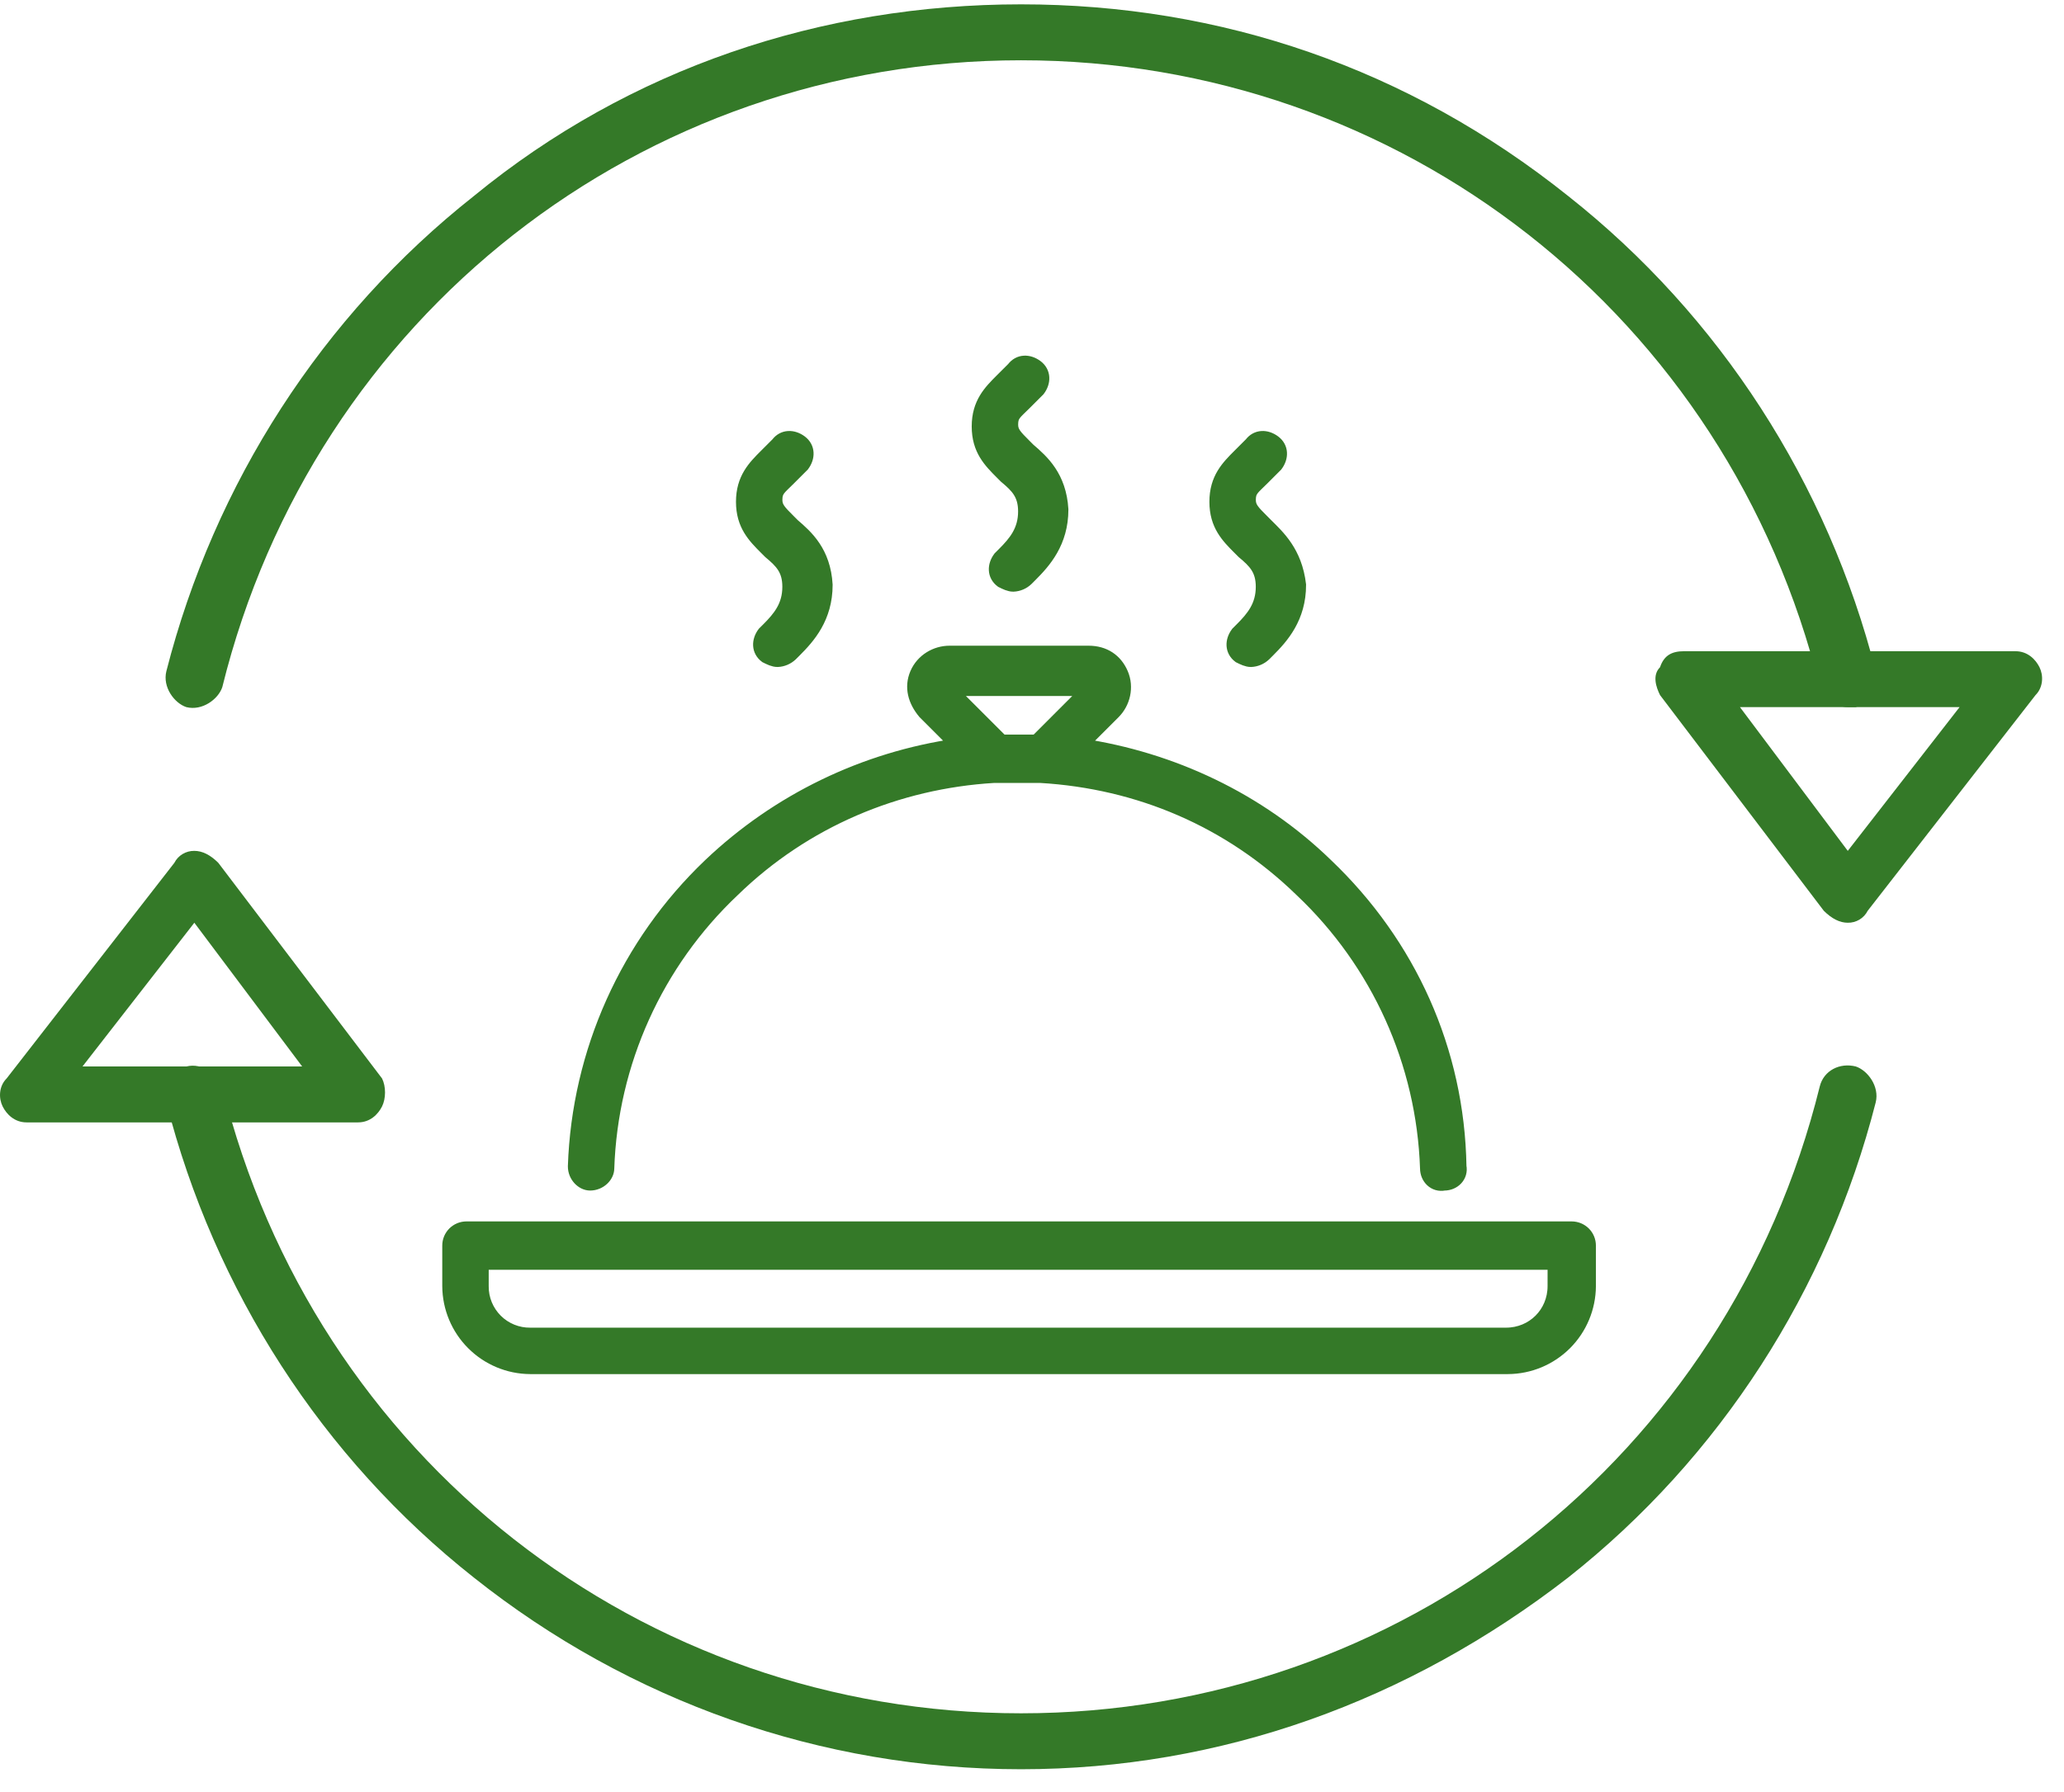 <svg width="76" height="66" viewBox="0 0 76 66" fill="none" xmlns="http://www.w3.org/2000/svg">
<g id="SVG">
<path id="Vector" fill-rule="evenodd" clip-rule="evenodd" d="M37.596 65.16C30.244 65.16 23.184 62.66 17.448 58.101C11.861 53.689 7.891 47.513 6.126 40.601C5.979 40.013 6.42 39.425 6.861 39.278C7.45 39.131 8.038 39.572 8.185 40.013C11.566 53.689 23.625 63.1 37.596 63.1C51.566 63.1 63.626 53.688 67.007 40.012C67.154 39.424 67.743 39.13 68.332 39.277C68.772 39.424 69.213 40.012 69.067 40.6C67.302 47.512 63.331 53.688 57.743 58.1C51.859 62.66 44.95 65.16 37.596 65.16ZM68.037 26.042C67.597 26.042 67.154 25.748 67.007 25.307C63.626 11.631 51.568 2.22 37.596 2.22C23.625 2.22 11.566 11.632 8.185 25.308C8.038 25.749 7.45 26.19 6.861 26.043C6.421 25.896 5.979 25.308 6.126 24.72C7.891 17.808 11.861 11.632 17.448 7.22C23.186 2.513 30.244 0.16 37.596 0.16C44.949 0.16 51.859 2.513 57.743 7.219C63.331 11.631 67.302 17.807 69.067 24.719C69.213 25.307 68.772 25.895 68.332 26.042H68.037Z" fill="#347928"/>
<path id="Vector_2" fill-rule="evenodd" clip-rule="evenodd" d="M13.185 41.337H0.979C0.538 41.337 0.244 41.043 0.097 40.749C-0.05 40.454 -0.05 40.013 0.244 39.719L6.42 31.778C6.488 31.643 6.594 31.53 6.724 31.453C6.854 31.375 7.003 31.335 7.155 31.337C7.45 31.337 7.744 31.484 8.038 31.777L14.068 39.719C14.214 40.013 14.214 40.454 14.068 40.749C13.92 41.043 13.626 41.337 13.185 41.337ZM3.038 39.277H11.126L7.156 33.984L3.038 39.277ZM68.038 33.984C67.744 33.984 67.45 33.837 67.155 33.543L61.126 25.601C60.979 25.307 60.832 24.866 61.126 24.572C61.273 24.131 61.567 23.984 62.008 23.984H74.214C74.655 23.984 74.95 24.278 75.097 24.572C75.244 24.866 75.244 25.307 74.95 25.602L68.773 33.542C68.704 33.678 68.598 33.791 68.469 33.869C68.338 33.947 68.189 33.987 68.038 33.984ZM64.068 26.043L68.038 31.337L72.155 26.043H64.068Z" fill="#347928"/>
<path id="Vector_3" d="M29.2 19.335L29.057 19.192C28.702 18.837 28.559 18.694 28.559 18.41C28.559 18.054 28.702 17.983 29.057 17.627L29.555 17.129C29.769 16.844 29.769 16.489 29.485 16.275C29.2 16.062 28.844 16.062 28.631 16.346L28.204 16.773C27.777 17.2 27.35 17.627 27.35 18.481C27.35 19.335 27.777 19.761 28.204 20.189L28.346 20.331C28.773 20.687 29.057 20.971 29.057 21.611C29.057 22.323 28.702 22.751 28.275 23.177L28.132 23.319C27.919 23.604 27.919 23.959 28.204 24.173C28.346 24.244 28.488 24.315 28.631 24.315C28.817 24.307 28.994 24.231 29.129 24.102L29.271 23.96C29.769 23.462 30.409 22.75 30.409 21.54C30.339 20.33 29.698 19.762 29.199 19.335H29.2ZM37.88 16.56L37.738 16.418C37.382 16.062 37.24 15.92 37.24 15.635C37.24 15.279 37.382 15.208 37.738 14.852L38.236 14.354C38.449 14.07 38.449 13.714 38.165 13.5C37.88 13.287 37.525 13.287 37.311 13.572L36.884 13.998C36.457 14.425 36.03 14.852 36.03 15.706C36.03 16.56 36.457 16.986 36.884 17.414L37.026 17.556C37.453 17.912 37.738 18.196 37.738 18.836C37.738 19.548 37.382 19.976 36.955 20.402L36.813 20.544C36.599 20.829 36.599 21.184 36.884 21.398C37.026 21.469 37.169 21.541 37.311 21.541C37.498 21.533 37.675 21.457 37.809 21.327L37.951 21.185C38.449 20.687 39.09 19.975 39.09 18.765C39.019 17.556 38.378 16.987 37.88 16.56ZM46.632 19.335L46.49 19.192C46.134 18.837 45.992 18.694 45.992 18.41C45.992 18.054 46.134 17.983 46.49 17.627L46.988 17.129C47.201 16.844 47.201 16.489 46.916 16.275C46.632 16.062 46.276 16.062 46.063 16.346L45.636 16.773C45.209 17.2 44.782 17.627 44.782 18.481C44.782 19.335 45.209 19.761 45.636 20.189L45.778 20.331C46.205 20.687 46.49 20.971 46.49 21.611C46.49 22.323 46.134 22.751 45.707 23.177L45.565 23.319C45.351 23.604 45.351 23.959 45.635 24.173C45.778 24.244 45.92 24.315 46.063 24.315C46.249 24.307 46.426 24.231 46.561 24.102L46.703 23.96C47.201 23.462 47.842 22.75 47.842 21.54C47.699 20.33 47.059 19.762 46.632 19.335ZM57.874 45.234H17.175C17.091 45.234 17.008 45.251 16.93 45.282C16.852 45.315 16.782 45.362 16.722 45.421C16.663 45.481 16.615 45.551 16.583 45.629C16.551 45.707 16.535 45.79 16.535 45.874V47.369C16.54 48.16 16.856 48.918 17.416 49.477C17.975 50.036 18.732 50.353 19.523 50.357H55.526C56.317 50.353 57.074 50.036 57.634 49.477C58.193 48.918 58.509 48.16 58.514 47.369V45.875C58.514 45.791 58.498 45.708 58.466 45.63C58.434 45.552 58.387 45.482 58.327 45.422C58.268 45.363 58.197 45.316 58.119 45.283C58.042 45.252 57.958 45.234 57.874 45.234ZM57.234 47.369C57.234 48.365 56.451 49.147 55.454 49.147H19.524C19.29 49.15 19.058 49.105 18.841 49.017C18.624 48.928 18.427 48.798 18.261 48.632C18.096 48.466 17.965 48.27 17.876 48.053C17.787 47.836 17.743 47.604 17.745 47.369V46.515H57.235L57.234 47.369ZM48.838 31.858C46.348 29.438 43.145 27.944 39.801 27.446L41.011 26.236C41.367 25.881 41.509 25.312 41.295 24.814C41.082 24.316 40.655 24.031 40.085 24.031H34.963C34.465 24.031 33.967 24.316 33.753 24.814C33.54 25.312 33.683 25.81 34.038 26.237L35.248 27.447C31.828 27.936 28.645 29.477 26.14 31.857C23.091 34.763 21.303 38.748 21.16 42.957C21.16 43.313 21.444 43.597 21.729 43.597C22.084 43.597 22.369 43.313 22.369 43.028C22.501 39.137 24.163 35.456 26.994 32.783C29.627 30.221 33.042 28.798 36.599 28.585H38.307C41.936 28.798 45.28 30.221 47.913 32.783C50.744 35.456 52.406 39.137 52.538 43.028C52.538 43.384 52.822 43.668 53.178 43.598C53.534 43.598 53.818 43.313 53.748 42.958C53.676 38.688 51.898 34.775 48.838 31.858ZM38.165 27.304H36.885L34.963 25.383H40.086L38.165 27.304Z" fill="#347928"/>
<path id="Vector_4" d="M29.2 19.335L29.057 19.192C28.702 18.837 28.559 18.694 28.559 18.41C28.559 18.054 28.702 17.983 29.057 17.627L29.555 17.129C29.769 16.844 29.769 16.489 29.485 16.275C29.2 16.062 28.844 16.062 28.631 16.346L28.204 16.773C27.777 17.2 27.35 17.627 27.35 18.481C27.35 19.335 27.777 19.761 28.204 20.189L28.346 20.331C28.773 20.687 29.057 20.971 29.057 21.611C29.057 22.323 28.702 22.751 28.275 23.177L28.132 23.319C27.919 23.604 27.919 23.959 28.204 24.173C28.346 24.244 28.488 24.315 28.631 24.315C28.817 24.307 28.994 24.231 29.129 24.102L29.271 23.96C29.769 23.462 30.409 22.75 30.409 21.54C30.339 20.33 29.698 19.762 29.199 19.335H29.2ZM37.88 16.56L37.738 16.418C37.382 16.062 37.24 15.92 37.24 15.635C37.24 15.279 37.382 15.208 37.738 14.852L38.236 14.354C38.449 14.07 38.449 13.714 38.165 13.5C37.88 13.287 37.525 13.287 37.311 13.572L36.884 13.998C36.457 14.425 36.03 14.852 36.03 15.706C36.03 16.56 36.457 16.986 36.884 17.414L37.026 17.556C37.453 17.912 37.738 18.196 37.738 18.836C37.738 19.548 37.382 19.976 36.955 20.402L36.813 20.544C36.599 20.829 36.599 21.184 36.884 21.398C37.026 21.469 37.169 21.541 37.311 21.541C37.498 21.533 37.675 21.457 37.809 21.327L37.951 21.185C38.449 20.687 39.09 19.975 39.09 18.765C39.019 17.556 38.378 16.987 37.88 16.56ZM46.632 19.335L46.49 19.192C46.134 18.837 45.992 18.694 45.992 18.41C45.992 18.054 46.134 17.983 46.49 17.627L46.988 17.129C47.201 16.844 47.201 16.489 46.916 16.275C46.632 16.062 46.276 16.062 46.063 16.346L45.636 16.773C45.209 17.2 44.782 17.627 44.782 18.481C44.782 19.335 45.209 19.761 45.636 20.189L45.778 20.331C46.205 20.687 46.49 20.971 46.49 21.611C46.49 22.323 46.134 22.751 45.707 23.177L45.565 23.319C45.351 23.604 45.351 23.959 45.635 24.173C45.778 24.244 45.92 24.315 46.063 24.315C46.249 24.307 46.426 24.231 46.561 24.102L46.703 23.96C47.201 23.462 47.842 22.75 47.842 21.54C47.699 20.33 47.059 19.762 46.632 19.335ZM57.874 45.234H17.175C17.091 45.234 17.008 45.251 16.93 45.282C16.852 45.315 16.782 45.362 16.722 45.421C16.663 45.481 16.615 45.551 16.583 45.629C16.551 45.707 16.535 45.79 16.535 45.874V47.369C16.54 48.16 16.856 48.918 17.416 49.477C17.975 50.036 18.732 50.353 19.523 50.357H55.526C56.317 50.353 57.074 50.036 57.634 49.477C58.193 48.918 58.509 48.16 58.514 47.369V45.875C58.514 45.791 58.498 45.708 58.466 45.63C58.434 45.552 58.387 45.482 58.327 45.422C58.268 45.363 58.197 45.316 58.119 45.283C58.042 45.252 57.958 45.234 57.874 45.234ZM57.234 47.369C57.234 48.365 56.451 49.147 55.454 49.147H19.524C19.29 49.15 19.058 49.105 18.841 49.017C18.624 48.928 18.427 48.798 18.261 48.632C18.096 48.466 17.965 48.27 17.876 48.053C17.787 47.836 17.743 47.604 17.745 47.369V46.515H57.235L57.234 47.369ZM48.838 31.858C46.348 29.438 43.145 27.944 39.801 27.446L41.011 26.236C41.367 25.881 41.509 25.312 41.295 24.814C41.082 24.316 40.655 24.031 40.085 24.031H34.963C34.465 24.031 33.967 24.316 33.753 24.814C33.54 25.312 33.683 25.81 34.038 26.237L35.248 27.447C31.828 27.936 28.645 29.477 26.14 31.857C23.091 34.763 21.303 38.748 21.16 42.957C21.16 43.313 21.444 43.597 21.729 43.597C22.084 43.597 22.369 43.313 22.369 43.028C22.501 39.137 24.163 35.456 26.994 32.783C29.627 30.221 33.042 28.798 36.599 28.585H38.307C41.936 28.798 45.28 30.221 47.913 32.783C50.744 35.456 52.406 39.137 52.538 43.028C52.538 43.384 52.822 43.668 53.178 43.598C53.534 43.598 53.818 43.313 53.748 42.958C53.676 38.688 51.898 34.775 48.838 31.858ZM38.165 27.304H36.885L34.963 25.383H40.086L38.165 27.304Z" stroke="#347928" stroke-width="0.5"/>
</g>
</svg>
